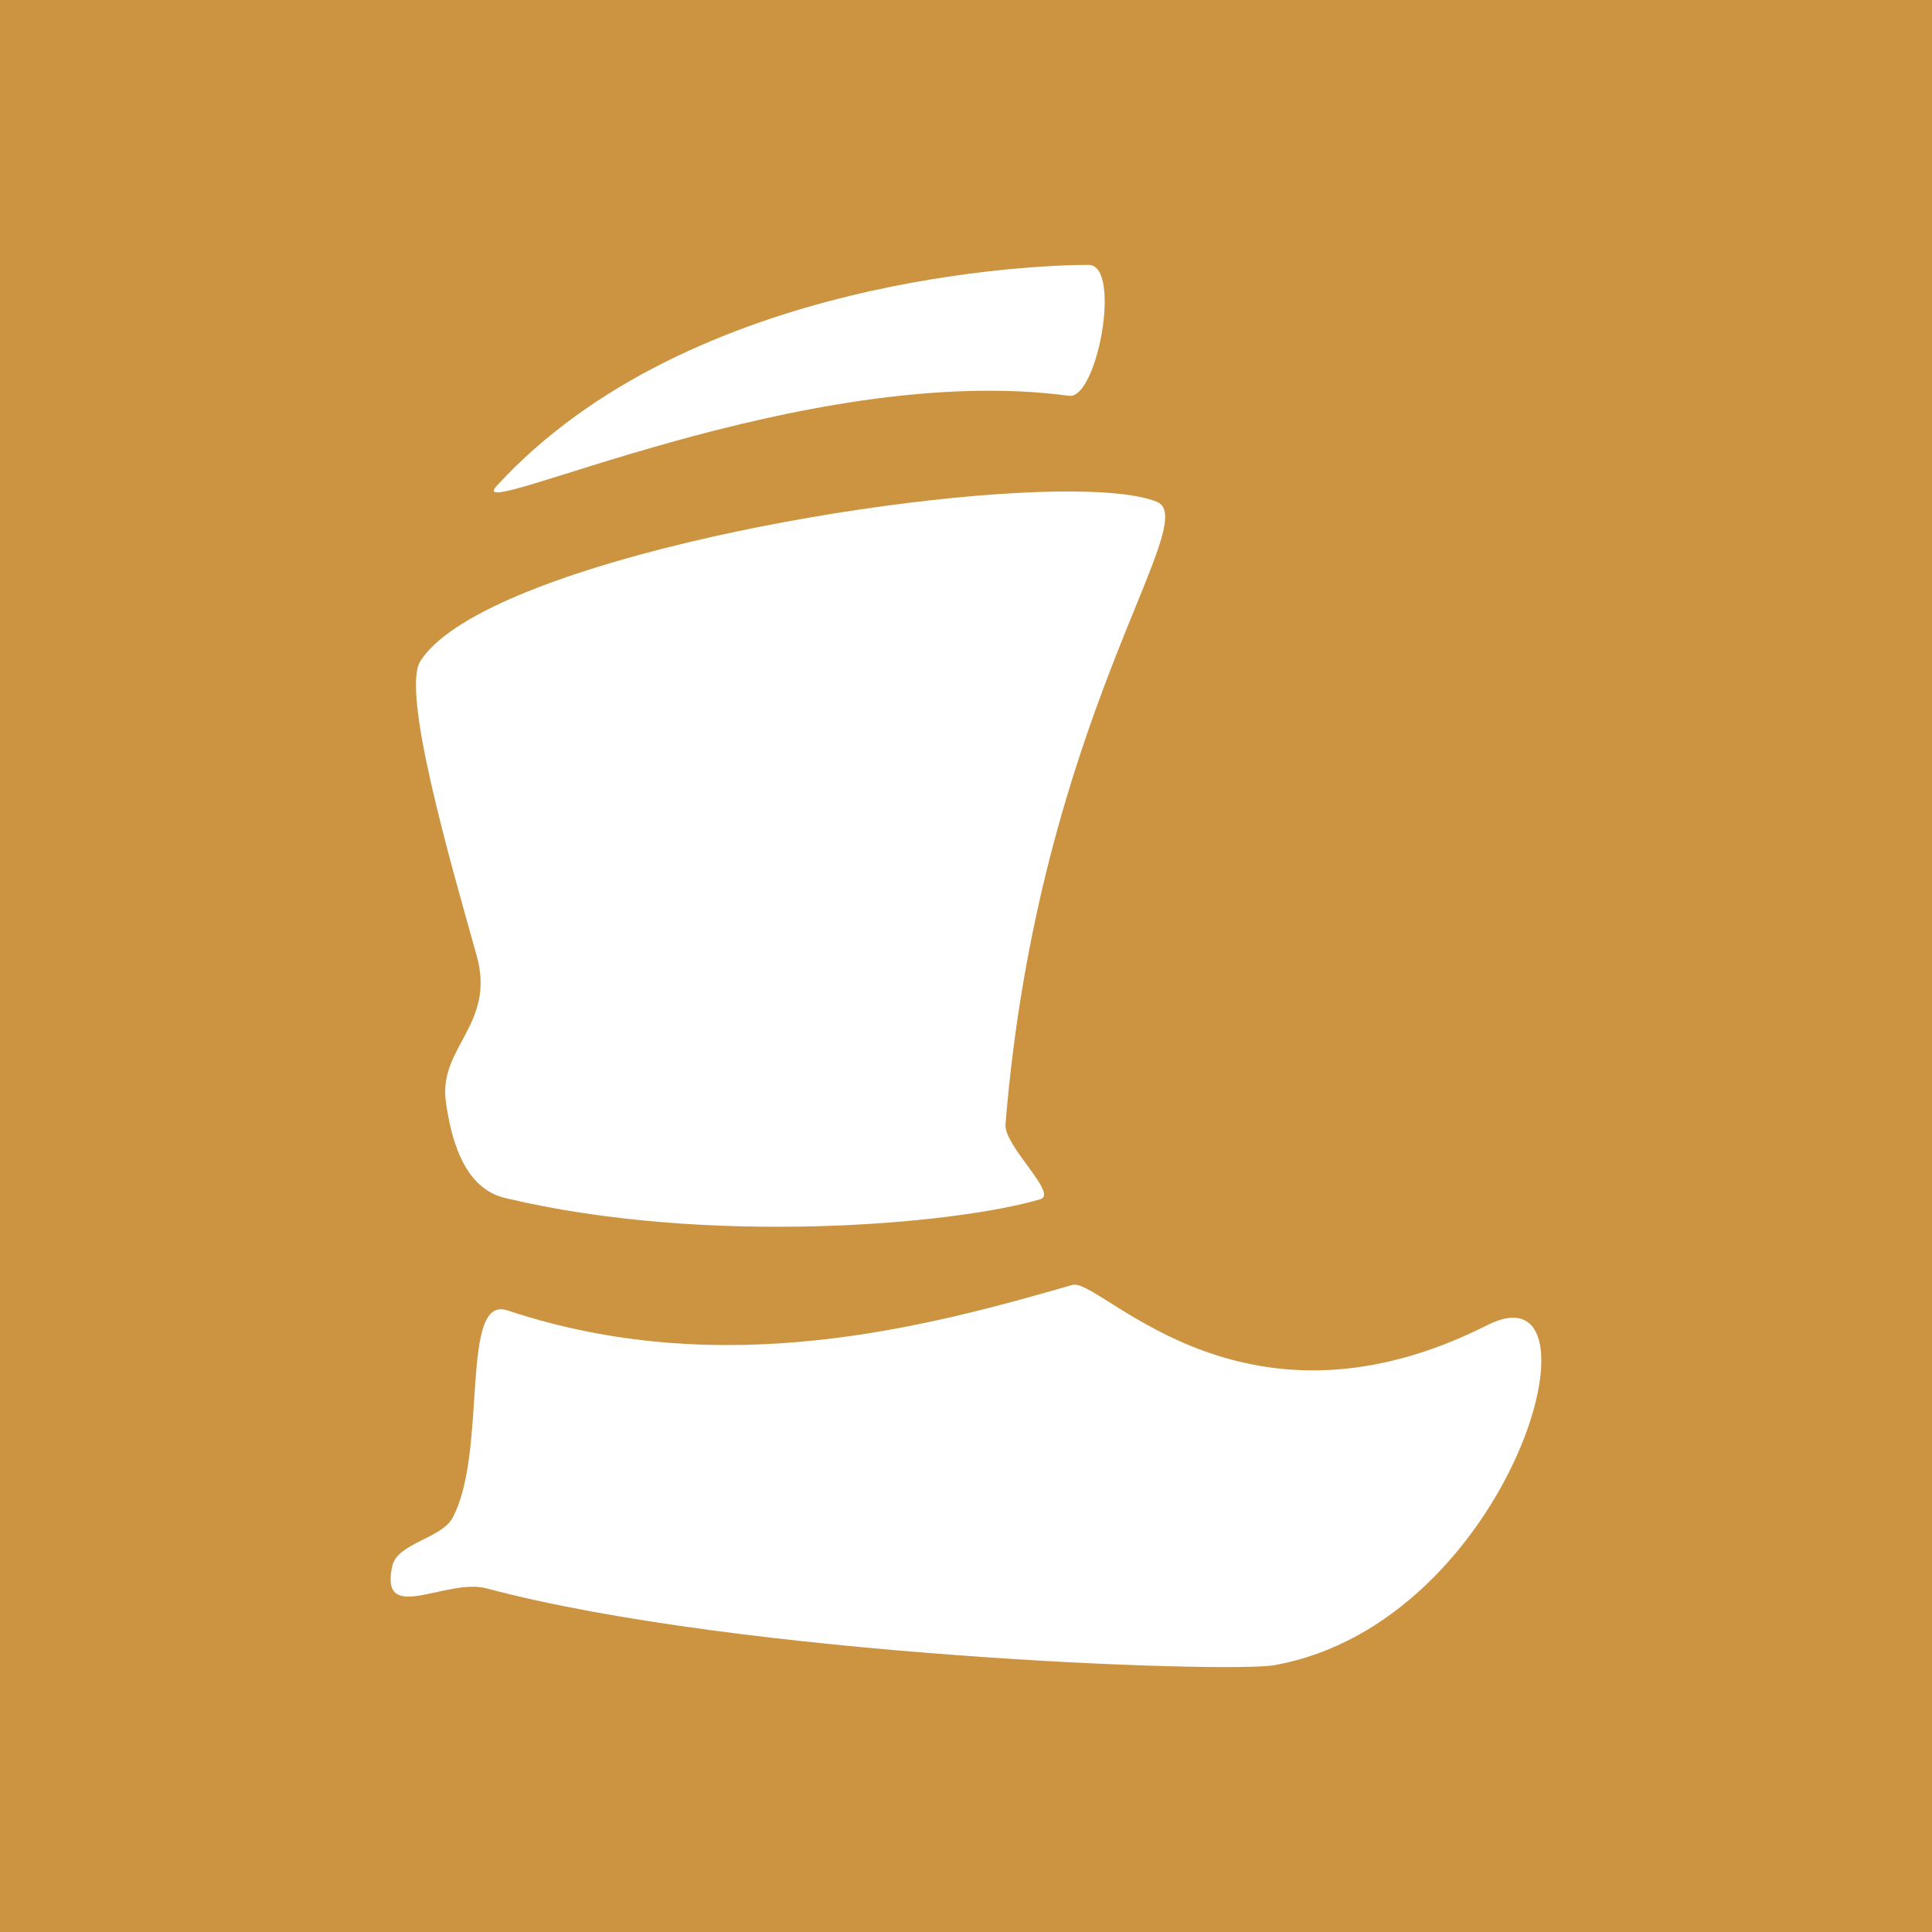 <?xml version="1.0" encoding="UTF-8" standalone="no"?>
<!-- Created with Inkscape (http://www.inkscape.org/) -->

<svg
   width="71.804mm"
   height="71.804mm"
   viewBox="0 0 71.804 71.804"
   version="1.1"
   id="svg1"
   xml:space="preserve"
   xmlns="http://www.w3.org/2000/svg"
   xmlns:svg="http://www.w3.org/2000/svg"><rect x="0" y="0" width="71.804" height="71.804" fill="#333333" stroke="none"/><defs
     id="defs1" /><g
     id="layer1"
     transform="translate(194.447,-502.587)"><g
       id="g32"><rect
         style="fill:#cc9340;fill-opacity:1;stroke:#204f6b;stroke-width:0;stroke-linecap:square;stroke-linejoin:round;paint-order:stroke markers fill"
         id="rect25-7-19-5"
         width="71.804"
         height="71.804"
         x="-194.447"
         y="502.587" /><path
         id="path6-7"
         style="fill:#ffffff;fill-opacity:1;stroke:#204f6b;stroke-width:0;stroke-linecap:square;stroke-linejoin:round;paint-order:stroke markers fill"
         d="m -153.984,512.432 c -1.658,-0.01 -14.826,0.376 -22.011,8.222 -1.363,1.488 11.436,-4.685 21.278,-3.357 1.053,0.142 1.972,-4.857 0.732,-4.865 z m -1.161,8.423 c -7.267,0.099 -21.475,2.848 -23.677,6.3 -0.72,1.128 1.084,7.358 2.09,10.947 0.717,2.56 -1.422,3.396 -1.145,5.423 0.192,1.404 0.673,3.219 2.19,3.583 7.488,1.797 16.69,0.998 19.903,0.05 0.68,-0.201 -1.359,-1.981 -1.293,-2.786 1.23,-15.108 7.379,-22.431 5.622,-23.137 -0.705,-0.283 -2.012,-0.402 -3.689,-0.379 z m 0.664,29.478 c -0.041,-0.003 -0.077,-5.4e-4 -0.11,0.009 -5.437,1.568 -13.004,3.608 -20.998,0.946 -1.791,-0.597 -0.715,5.258 -2.04,7.712 -0.419,0.776 -2.049,0.93 -2.239,1.791 -0.49,2.215 2.02,0.432 3.501,0.828 9.368,2.506 27.537,3.168 29.289,2.854 8.841,-1.587 12.542,-14.978 7.911,-12.638 -8.878,4.485 -14.06,-1.401 -15.315,-1.502 z" /></g></g></svg>
